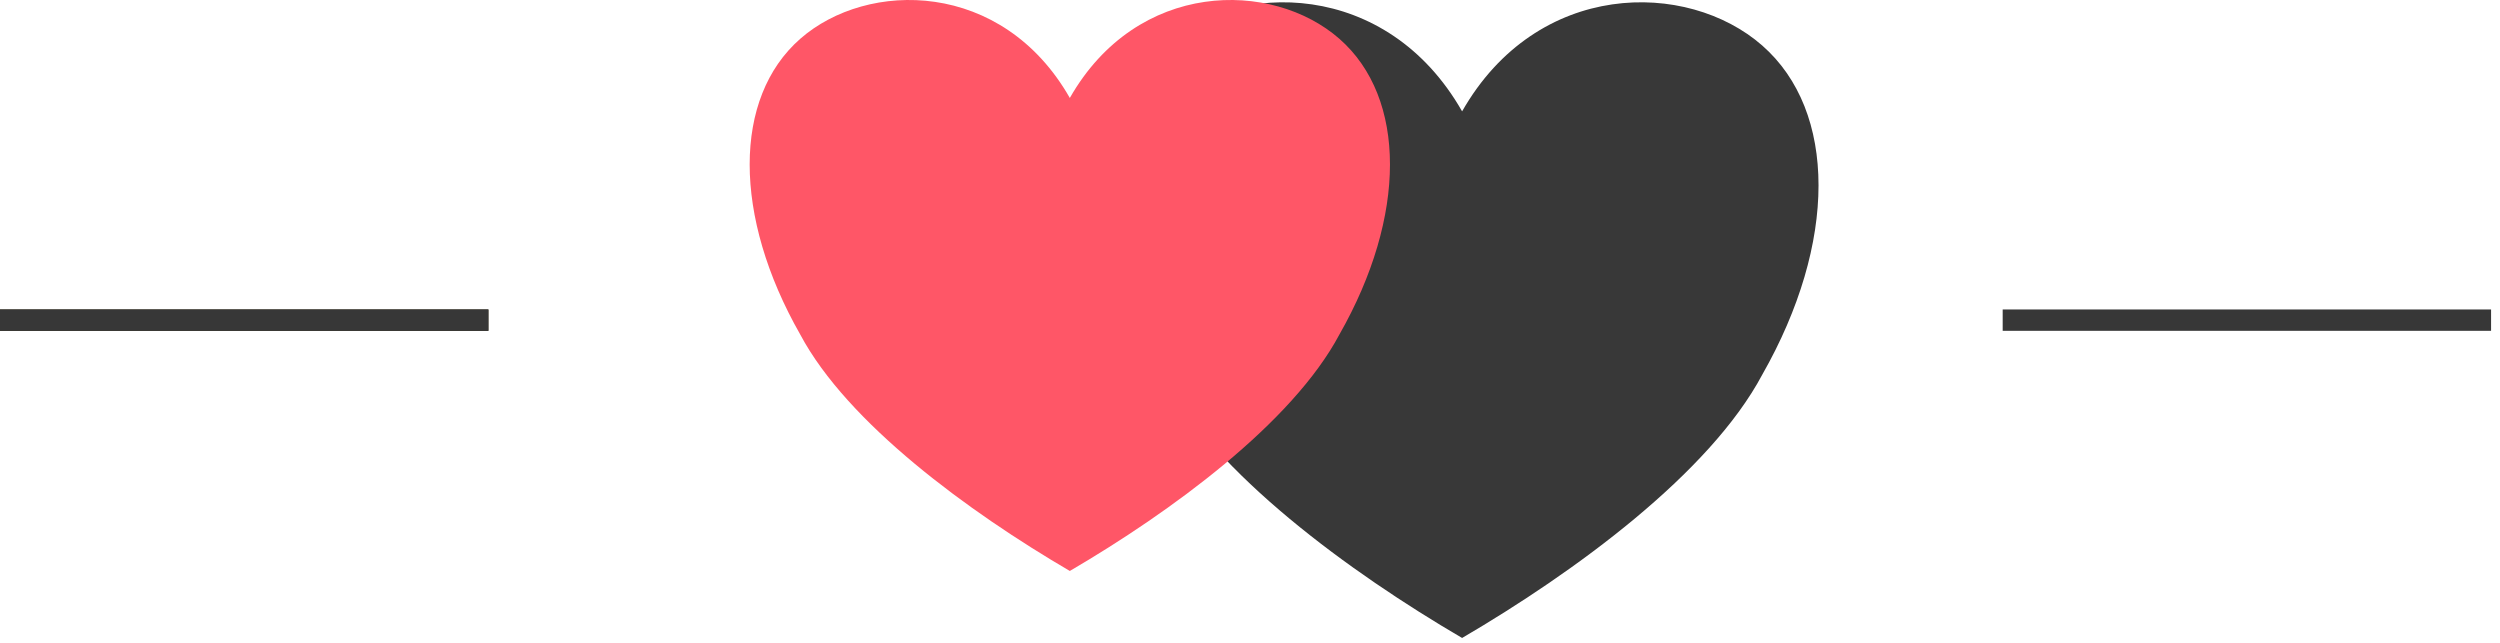 <?xml version="1.0" encoding="UTF-8" standalone="no"?><!DOCTYPE svg PUBLIC "-//W3C//DTD SVG 1.1//EN" "http://www.w3.org/Graphics/SVG/1.1/DTD/svg11.dtd"><svg width="100%" height="100%" viewBox="0 0 70 18" version="1.1" xmlns="http://www.w3.org/2000/svg" xmlns:xlink="http://www.w3.org/1999/xlink" xml:space="preserve" xmlns:serif="http://www.serif.com/" style="fill-rule:evenodd;clip-rule:evenodd;stroke-linejoin:round;stroke-miterlimit:1.414;"><g><path d="M40.939,3.118c2.101,-3.686 6.303,-3.686 8.404,-1.843c2.101,1.843 2.101,5.529 0,9.216c-1.471,2.764 -5.253,5.529 -8.404,7.372c-3.152,-1.843 -6.934,-4.608 -8.404,-7.372c-2.102,-3.687 -2.102,-7.373 0,-9.216c2.101,-1.843 6.303,-1.843 8.404,1.843Z" style="fill:#383838;"/><path d="M29.955,2.743c1.887,-3.311 5.662,-3.311 7.549,-1.656c1.887,1.656 1.887,4.967 0,8.278c-1.321,2.483 -4.718,4.967 -7.549,6.622c-2.831,-1.655 -6.228,-4.139 -7.549,-6.622c-1.887,-3.311 -1.887,-6.622 0,-8.278c1.888,-1.655 5.662,-1.655 7.549,1.656Z" style="fill:#ff5667;"/><rect x="0" y="8.665" width="13.675" height="0.598" style="fill:#221a01;"/><rect x="0" y="8.665" width="13.675" height="0.598" style="fill:#373737;"/><rect x="56.075" y="8.665" width="13.675" height="0.598" style="fill:#373737;"/></g></svg>